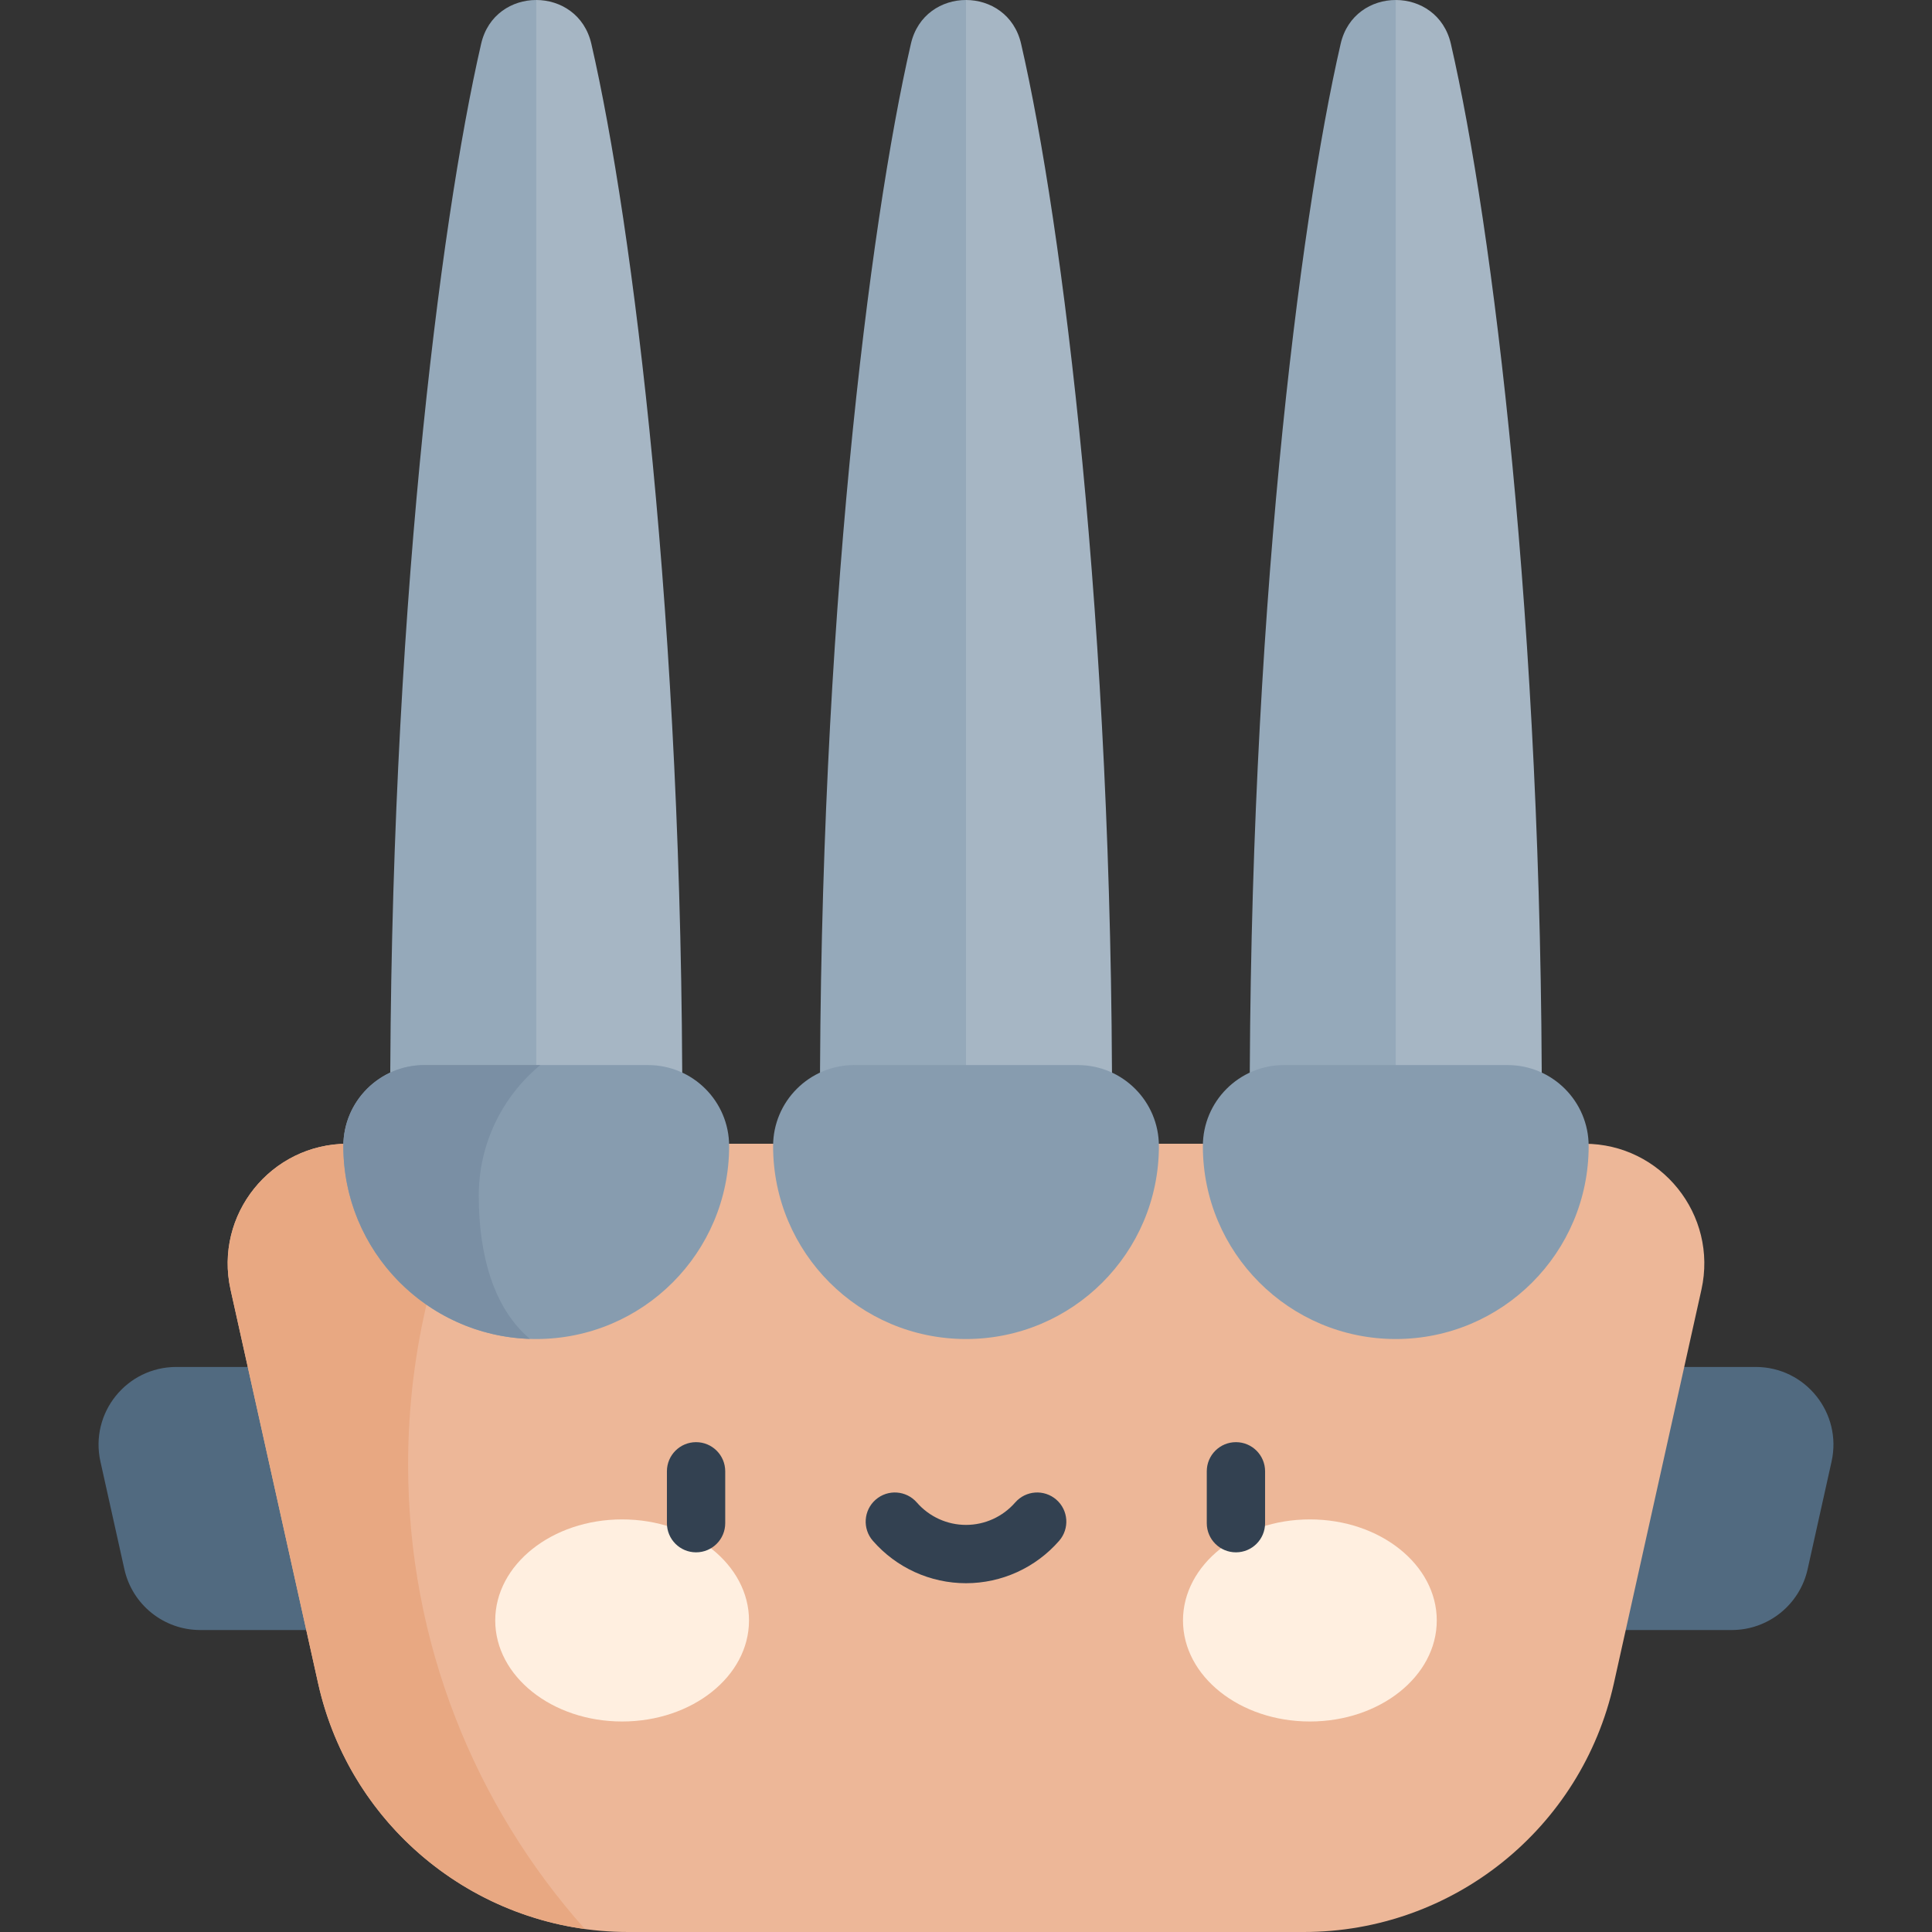 <svg id="Capa_1" enable-background="new 0 0 497 497" height="512" viewBox="0 0 497 497" width="512" xmlns="http://www.w3.org/2000/svg"><rect x="0" y="0" width="497" height="497" fill="#333333" stroke="none"/><g><path d="m248.5 0 18.785 133.142-18.785 153.836h-37.568c-.194-126.307 12.671-229.205 23.394-275.712 1.726-7.504 7.95-11.266 14.174-11.266z" fill="#95a9ba"/><path d="m137.946 0 18.785 133.142-18.785 153.836h-37.568c-.194-126.307 12.671-229.205 23.394-275.712 1.726-7.504 7.95-11.266 14.174-11.266z" fill="#95a9ba"/><g fill="#a6b6c4"><path d="m359.054 0-18.785 133.142 18.785 153.836h37.568c.194-126.307-12.671-229.205-23.394-275.712-1.726-7.504-7.95-11.266-14.174-11.266z"/><path d="m286.068 286.978h-37.568v-286.978c6.224 0 12.448 3.762 14.174 11.266 10.723 46.507 23.588 149.405 23.394 275.712z"/><path d="m175.514 286.978h-37.568v-286.978c6.224 0 12.448 3.762 14.174 11.266 10.723 46.507 23.588 149.405 23.394 275.712z"/></g><path d="m321.486 286.978h37.568v-286.978c-6.224 0-12.448 3.762-14.174 11.266-10.723 46.507-23.588 149.405-23.394 275.712z" fill="#95a9ba"/><path d="m101.864 351.645h-56.513c-12.792 0-22.293 11.847-19.516 24.334l6.157 27.685c2.034 9.146 10.147 15.653 19.516 15.653h58.892z" fill="#516a80"/><path d="m395.136 351.645h56.513c12.792 0 22.293 11.847 19.516 24.334l-6.157 27.685c-2.034 9.146-10.147 15.653-19.516 15.653h-58.892z" fill="#516a80"/><path d="m407.575 294.225h-318.15c-19.736 0-34.394 18.277-30.11 37.542l22.52 101.259c8.313 37.381 41.471 63.974 79.765 63.974h173.8c38.294 0 71.451-26.593 79.765-63.974l22.52-101.259c4.285-19.265-10.374-37.542-30.11-37.542z" fill="#edb798"/><g><g><g><ellipse cx="160.038" cy="416.855" fill="#ffefe0" rx="32.641" ry="25.994"/></g><g><ellipse cx="336.962" cy="416.855" fill="#ffefe0" rx="32.641" ry="25.994"/></g></g></g><path d="m179.061 399.333c-4.142 0-7.5-3.358-7.5-7.5v-13.343c0-4.142 3.358-7.5 7.5-7.5s7.5 3.358 7.5 7.5v13.343c0 4.142-3.358 7.5-7.5 7.5z" fill="#334151"/><path d="m317.939 399.333c-4.142 0-7.5-3.358-7.5-7.5v-13.343c0-4.142 3.358-7.5 7.5-7.5s7.5 3.358 7.5 7.5v13.343c0 4.142-3.357 7.5-7.5 7.5z" fill="#334151"/><path d="m248.5 407.276c-9.184 0-17.917-3.978-23.961-10.913-2.721-3.123-2.396-7.86.727-10.582 3.123-2.721 7.86-2.396 10.582.727 3.194 3.665 7.806 5.768 12.653 5.768s9.458-2.102 12.653-5.768c2.721-3.123 7.459-3.448 10.582-.727s3.448 7.459.727 10.582c-6.046 6.935-14.779 10.913-23.963 10.913z" fill="#334151"/><path d="m277.272 273.987h-57.545c-11.515 0-20.85 9.335-20.85 20.85 0 27.405 22.217 49.622 49.622 49.622 27.405 0 49.622-22.217 49.622-49.622.001-11.515-9.334-20.85-20.849-20.85z" fill="#879caf"/><path d="m104.984 376.74c0-29.747 7.231-57.802 20.02-82.515h-35.579c-19.736 0-34.395 18.277-30.11 37.542l22.52 101.259c7.494 33.697 35.181 58.619 68.617 63.205-28.278-31.765-45.468-73.617-45.468-119.491z" fill="#e8a882"/><path d="m166.718 273.987h-57.545c-11.515 0-20.85 9.335-20.85 20.85 0 27.405 22.217 49.622 49.622 49.622 27.406 0 49.622-22.217 49.622-49.622.001-11.515-9.334-20.85-20.849-20.85z" fill="#879caf"/><path d="m330.282 273.987h57.545c11.515 0 20.85 9.335 20.85 20.85 0 27.405-22.217 49.622-49.622 49.622-27.405 0-49.622-22.217-49.622-49.622-.001-11.515 9.334-20.85 20.849-20.85z" fill="#879caf"/><path d="m123.16 307.605c0-13.528 6.16-25.617 15.827-33.617h-29.813c-11.515 0-20.85 9.334-20.85 20.85 0 26.859 21.343 48.719 47.992 49.581-9.21-7.741-13.156-21.33-13.156-36.814z" fill="#7a8fa4"/></g></svg>